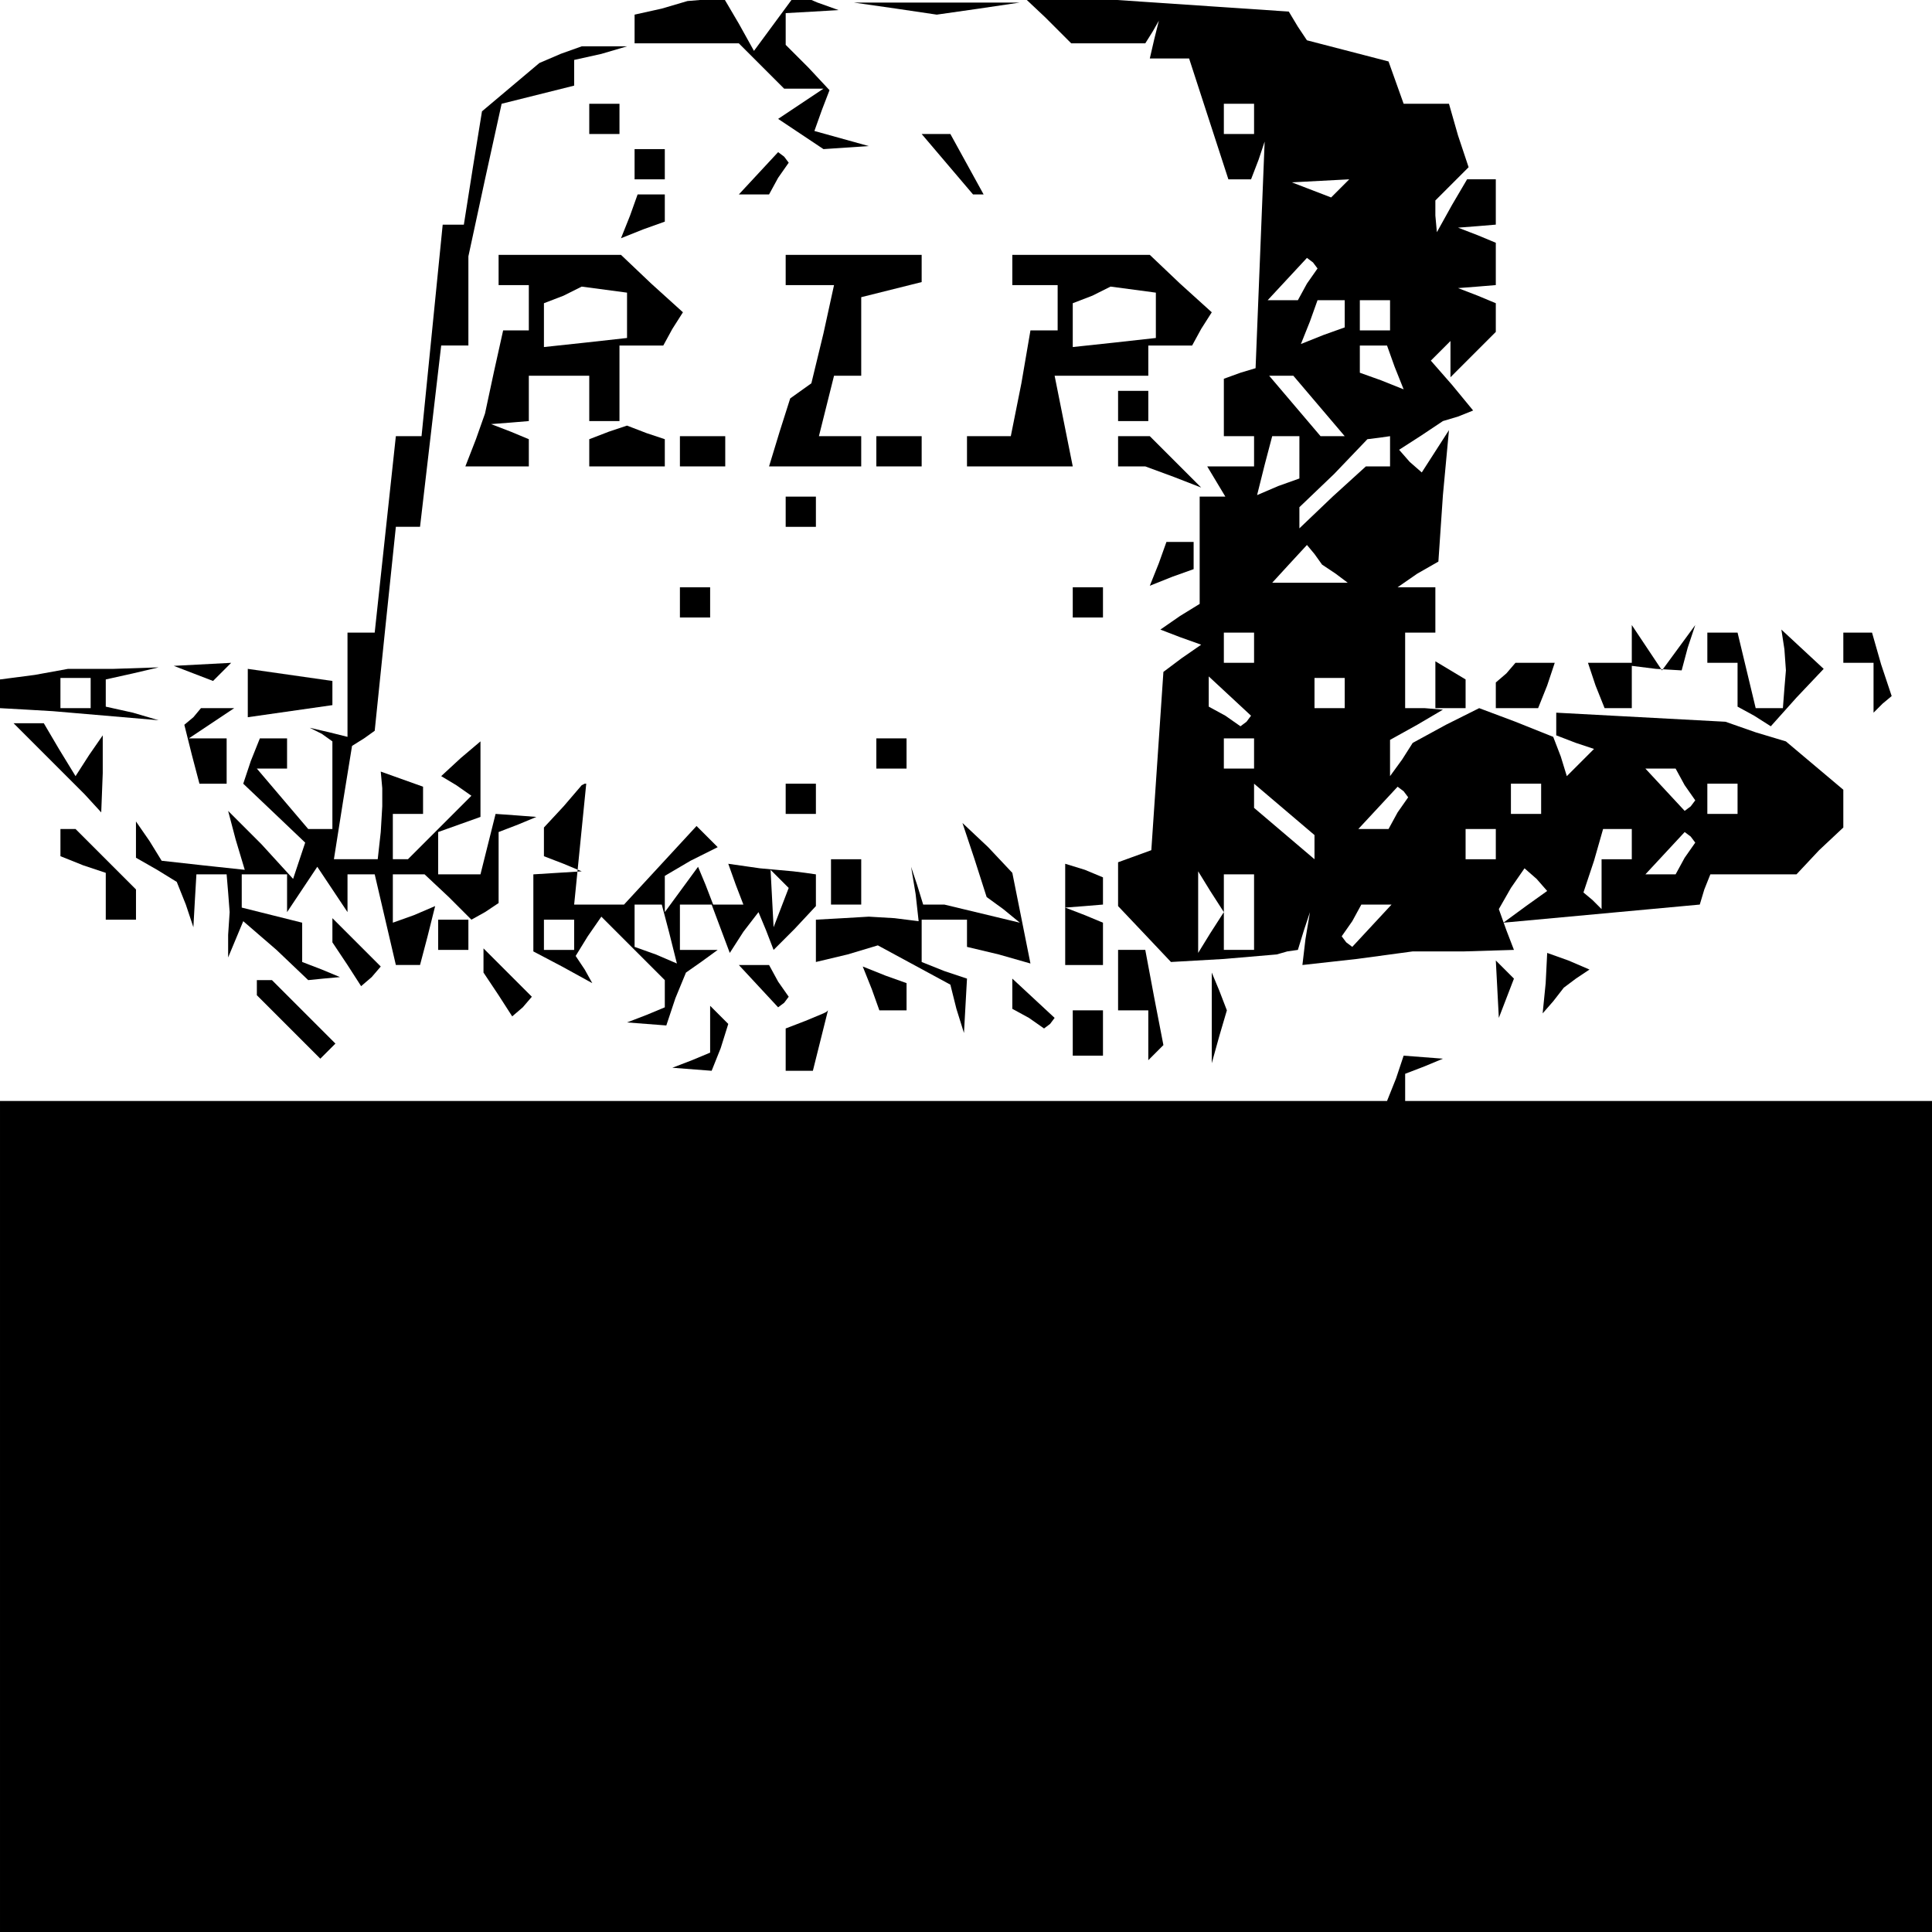 <?xml version="1.0" standalone="no"?>
<!DOCTYPE svg PUBLIC "-//W3C//DTD SVG 20010904//EN"
 "http://www.w3.org/TR/2001/REC-SVG-20010904/DTD/svg10.dtd">
<svg version="1.0" xmlns="http://www.w3.org/2000/svg"
 width="468pt" height="468pt" viewBox="0 0 468 468"
 preserveAspectRatio="xMidYMid meet">
<g transform="translate(0,468) scale(0.366,-0.366)"
fill="#000000" stroke="none">
<path d="M438 1273 l-18 -4 0 -10 0 -9 34 0 35 0 15 -15 15 -15 13 0 13 0 -15
-10 -15 -10 15 -10 15 -10 15 1 15 1 -18 5 -18 5 5 14 5 13 -14 15 -15 15 0
10 0 11 18 1 17 1 -14 5 -14 6 -14 -19 -14 -19 -10 18 -10 17 -12 -1 -12 -1
-17 -5z"/>
<path d="M593 1273 l27 -4 28 4 27 4 -55 0 -55 0 28 -4z"/>
<path d="M692 1267 l17 -17 24 0 25 0 5 8 4 7 -3 -12 -3 -13 13 0 13 0 13 -40
13 -40 8 0 7 0 5 13 4 12 -3 -75 -3 -75 -10 -3 -11 -4 0 -19 0 -19 10 0 10 0
0 -10 0 -10 -16 0 -15 0 6 -10 6 -10 -8 0 -9 0 0 -36 0 -35 -13 -8 -13 -9 13
-5 14 -5 -13 -9 -12 -9 -4 -59 -4 -59 -11 -4 -11 -4 0 -14 0 -15 18 -19 17
-18 35 2 35 3 7 2 7 1 4 13 4 12 -3 -18 -2 -17 36 4 37 5 34 0 33 1 -5 13 -5
14 8 14 9 13 8 -7 7 -8 -14 -10 -15 -11 65 6 65 6 3 10 4 10 28 0 29 0 15 16
16 15 0 12 0 13 -19 16 -19 16 -20 6 -20 7 -56 3 -56 3 0 -8 0 -7 13 -5 12 -4
-9 -9 -9 -9 -4 13 -5 13 -25 10 -24 9 -22 -11 -22 -12 -7 -11 -8 -11 0 12 0
12 18 10 17 10 -12 1 -13 0 0 25 0 25 10 0 10 0 0 15 0 15 -12 0 -13 0 13 9
14 8 3 44 4 43 -9 -14 -9 -14 -8 7 -7 8 14 9 15 10 10 3 10 4 -14 17 -14 16 7
7 6 6 0 -12 0 -12 15 15 15 15 0 9 0 10 -12 5 -13 5 13 1 12 1 0 14 0 14 -12
5 -13 5 13 1 12 1 0 15 0 15 -10 0 -9 0 -10 -17 -10 -18 -1 11 0 10 11 11 11
11 -7 21 -6 21 -15 0 -15 0 -5 14 -5 14 -27 7 -27 7 -6 9 -6 10 -89 6 -89 6
17 -16z m138 -67 l0 -10 -10 0 -10 0 0 10 0 10 10 0 10 0 0 -10z m57 -46 l-6
-6 -13 5 -13 5 19 1 19 1 -6 -6z m-22 -63 l-6 -11 -10 0 -10 0 13 14 13 14 4
-3 3 -4 -7 -10z m25 -20 l0 -9 -14 -5 -15 -6 6 15 5 14 9 0 9 0 0 -9z m30 -1
l0 -10 -10 0 -10 0 0 10 0 10 10 0 10 0 0 -10z m3 -34 l6 -15 -15 6 -14 5 0 9
0 9 9 0 9 0 5 -14z m-50 -26 l17 -20 -8 0 -8 0 -17 20 -17 20 8 0 8 0 17 -20z
m-13 -34 l0 -14 -14 -5 -14 -6 5 20 5 19 9 0 9 0 0 -14z m60 4 l0 -10 -8 0 -8
0 -22 -20 -22 -21 0 7 0 7 23 22 22 23 8 1 7 1 0 -10z m-36 -81 l8 -6 -25 0
-25 0 11 12 12 13 5 -6 5 -7 9 -6z m-54 -49 l0 -10 -10 0 -10 0 0 10 0 10 10
0 10 0 0 -10z m-5 -49 l-4 -3 -10 7 -11 6 0 10 0 10 14 -13 14 -13 -3 -4z m65
19 l0 -10 -10 0 -10 0 0 10 0 10 10 0 10 0 0 -10z m-60 -40 l0 -10 -10 0 -10
0 0 10 0 10 10 0 10 0 0 -10z m285 -21 l7 -10 -3 -4 -4 -3 -13 14 -13 14 10 0
10 0 6 -11z m-245 -41 l0 -8 -20 17 -20 17 0 8 0 8 20 -17 20 -17 0 -8z m55
23 l-6 -11 -10 0 -10 0 13 14 13 14 4 -3 3 -4 -7 -10z m95 9 l0 -10 -10 0 -10
0 0 10 0 10 10 0 10 0 0 -10z m130 0 l0 -10 -10 0 -10 0 0 10 0 10 10 0 10 0
0 -10z m-160 -30 l0 -10 -10 0 -10 0 0 10 0 10 10 0 10 0 0 -10z m90 0 l0 -10
-10 0 -10 0 0 -17 0 -16 -6 6 -6 5 7 21 6 21 10 0 9 0 0 -10z m35 -9 l-6 -11
-10 0 -10 0 13 14 13 14 4 -3 3 -4 -7 -10z m-305 -23 l0 12 10 0 10 0 0 -25 0
-25 -10 0 -10 0 0 13 0 12 -9 -14 -8 -13 0 27 0 27 8 -13 9 -14 0 13z m98 -22
l-13 -14 -4 3 -3 4 7 10 6 11 10 0 10 0 -13 -14z"/>
<path d="M371 1243 l-14 -6 -19 -16 -19 -16 -6 -37 -6 -38 -7 0 -7 0 -7 -70
-7 -70 -9 0 -8 0 -7 -65 -7 -65 -9 0 -9 0 0 -35 0 -34 -12 3 -13 3 8 -4 7 -5
0 -29 0 -29 -8 0 -8 0 -17 20 -17 20 10 0 10 0 0 10 0 10 -9 0 -9 0 -6 -15 -5
-15 20 -19 21 -20 -4 -12 -4 -12 -21 23 -22 22 5 -19 6 -20 -28 3 -27 3 -8 13
-9 13 0 -12 0 -12 14 -8 13 -8 6 -15 5 -15 1 18 1 17 10 0 10 0 1 -12 1 -13
-1 -15 0 -15 5 12 5 12 22 -19 21 -20 10 1 11 1 -12 5 -13 5 0 13 0 13 -20 5
-20 5 0 11 0 11 15 0 15 0 0 -12 0 -13 10 15 10 15 10 -15 10 -15 0 13 0 12 9
0 9 0 7 -30 7 -30 8 0 8 0 5 19 5 20 -14 -6 -14 -5 0 16 0 16 11 0 10 0 16
-15 15 -15 9 5 9 6 0 24 0 23 13 5 12 5 -13 1 -14 1 -5 -20 -5 -20 -14 0 -14
0 0 14 0 14 14 5 14 5 0 25 0 25 -13 -11 -13 -12 10 -6 10 -7 -21 -21 -21 -21
-5 0 -5 0 0 15 0 15 10 0 10 0 0 9 0 9 -14 5 -14 5 1 -11 0 -12 -1 -17 -2 -18
-14 0 -15 0 6 38 6 37 8 5 7 5 7 68 7 67 8 0 8 0 7 60 7 60 9 0 9 0 0 30 0 29
11 51 11 50 24 6 24 6 0 8 0 9 18 4 17 5 -15 0 -15 0 -14 -5z"/>
<path d="M390 1200 l0 -10 10 0 10 0 0 10 0 10 -10 0 -10 0 0 -10z"/>
<path d="M627 1170 l17 -20 4 0 3 0 -11 20 -11 20 -9 0 -10 0 17 -20z"/>
<path d="M420 1170 l0 -10 10 0 10 0 0 10 0 10 -10 0 -10 0 0 -10z"/>
<path d="M502 1164 l-13 -14 10 0 10 0 6 11 7 10 -3 4 -4 3 -13 -14z"/>
<path d="M417 1136 l-6 -15 15 6 14 5 0 9 0 9 -9 0 -9 0 -5 -14z"/>
<path d="M330 1100 l0 -10 10 0 10 0 0 -15 0 -15 -9 0 -8 0 -6 -27 -6 -28 -6
-17 -7 -18 21 0 21 0 0 9 0 9 -12 5 -13 5 13 1 12 1 0 15 0 15 20 0 20 0 0
-15 0 -15 10 0 10 0 0 25 0 25 14 0 15 0 6 11 7 11 -21 19 -20 19 -41 0 -40 0
0 -10z m85 -30 l0 -15 -27 -3 -28 -3 0 15 0 14 13 5 12 6 15 -2 15 -2 0 -15z"/>
<path d="M520 1100 l0 -10 16 0 16 0 -7 -32 -8 -33 -7 -5 -7 -5 -7 -22 -7 -23
30 0 31 0 0 10 0 10 -14 0 -14 0 5 20 5 20 9 0 9 0 0 26 0 26 20 5 20 5 0 9 0
9 -45 0 -45 0 0 -10z"/>
<path d="M670 1100 l0 -10 15 0 15 0 0 -15 0 -15 -9 0 -9 0 -6 -35 -7 -35 -14
0 -15 0 0 -10 0 -10 35 0 35 0 -6 30 -6 30 31 0 31 0 0 10 0 10 14 0 15 0 6
11 7 11 -21 19 -20 19 -46 0 -45 0 0 -10z m95 -30 l0 -15 -27 -3 -28 -3 0 15
0 14 13 5 12 6 15 -2 15 -2 0 -15z"/>
<path d="M740 1010 l0 -10 10 0 10 0 0 10 0 10 -10 0 -10 0 0 -10z"/>
<path d="M403 993 l-13 -5 0 -9 0 -9 25 0 25 0 0 9 0 9 -12 4 -13 5 -12 -4z"/>
<path d="M450 980 l0 -10 15 0 15 0 0 10 0 10 -15 0 -15 0 0 -10z"/>
<path d="M580 980 l0 -10 15 0 15 0 0 10 0 10 -15 0 -15 0 0 -10z"/>
<path d="M740 980 l0 -10 9 0 9 0 19 -7 18 -7 -17 17 -17 17 -10 0 -11 0 0
-10z"/>
<path d="M520 940 l0 -10 10 0 10 0 0 10 0 10 -10 0 -10 0 0 -10z"/>
<path d="M767 906 l-6 -15 15 6 14 5 0 9 0 9 -9 0 -9 0 -5 -14z"/>
<path d="M450 880 l0 -10 10 0 10 0 0 10 0 10 -10 0 -10 0 0 -10z"/>
<path d="M710 880 l0 -10 10 0 10 0 0 10 0 10 -10 0 -10 0 0 -10z"/>
<path d="M1080 853 l0 -13 -15 0 -14 0 5 -15 6 -15 9 0 9 0 0 14 0 14 16 -2
17 -1 4 15 5 15 -11 -15 -11 -15 -10 15 -10 15 0 -12z"/>
<path d="M1130 850 l0 -10 10 0 10 0 0 -14 0 -15 11 -6 11 -7 17 19 18 19 -14
13 -14 13 2 -13 1 -14 -1 -12 -1 -13 -9 0 -9 0 -6 25 -6 25 -10 0 -10 0 0 -10z"/>
<path d="M1220 850 l0 -10 10 0 10 0 0 -17 0 -16 6 6 6 5 -7 21 -6 21 -10 0
-9 0 0 -10z"/>
<path d="M23 832 l-23 -3 0 -10 0 -9 18 -1 17 -1 35 -3 35 -3 -17 5 -18 4 0 9
0 9 18 4 17 4 -30 -1 -30 0 -22 -4z m37 -12 l0 -10 -10 0 -10 0 0 10 0 10 10
0 10 0 0 -10z"/>
<path d="M128 833 l13 -5 6 6 6 6 -19 -1 -19 -1 13 -5z"/>
<path d="M164 820 l0 -16 28 4 28 4 0 8 0 8 -28 4 -28 4 0 -16z"/>
<path d="M950 826 l0 -16 10 0 10 0 0 9 0 10 -10 6 -10 6 0 -15z"/>
<path d="M997 833 l-7 -6 0 -9 0 -8 14 0 14 0 6 15 5 15 -13 0 -13 0 -6 -7z"/>
<path d="M128 804 l-6 -5 5 -20 5 -19 9 0 9 0 0 15 0 15 -12 0 -13 0 15 10 15
10 -11 0 -11 0 -5 -6z"/>
<path d="M26 783 l18 -18 12 -12 11 -12 1 26 0 25 -9 -13 -9 -14 -11 18 -10
17 -10 0 -10 0 17 -17z"/>
<path d="M580 780 l0 -10 10 0 10 0 0 10 0 10 -10 0 -10 0 0 -10z"/>
<path d="M373 745 l-13 -14 0 -10 0 -9 13 -5 12 -5 -16 -1 -16 -1 0 -25 0 -26
19 -10 20 -11 -5 9 -6 9 8 13 9 13 21 -21 21 -21 0 -9 0 -9 -12 -5 -13 -5 13
-1 13 -1 6 18 7 17 10 7 11 8 -12 0 -13 0 0 15 0 15 10 0 11 0 6 -16 6 -16 9
14 10 13 5 -12 5 -13 14 14 14 15 0 10 0 11 -7 1 -8 1 -22 2 -21 3 5 -14 5
-13 -10 0 -10 0 -5 13 -5 12 -11 -15 -11 -15 0 12 0 12 17 10 18 9 -7 7 -7 7
-24 -26 -24 -26 -16 0 -17 0 4 40 4 40 -1 0 -2 -1 -12 -14z m144 -67 l-5 -13
-1 19 -1 19 6 -6 6 -6 -5 -13z m-74 -17 l5 -20 -14 6 -14 5 0 14 0 14 9 0 9 0
5 -19z m-63 -1 l0 -10 -10 0 -10 0 0 10 0 10 10 0 10 0 0 -10z"/>
<path d="M520 750 l0 -10 10 0 10 0 0 10 0 10 -10 0 -10 0 0 -10z"/>
<path d="M40 721 l0 -9 15 -6 15 -5 0 -16 0 -15 10 0 10 0 0 10 0 10 -20 20
-20 20 -5 0 -5 0 0 -9z"/>
<path d="M645 710 l8 -25 11 -8 11 -9 -25 6 -25 6 -7 0 -7 0 -4 13 -4 12 3
-18 2 -18 -16 2 -17 1 -17 -1 -18 -1 0 -14 0 -14 21 5 20 6 24 -13 24 -13 4
-16 5 -16 1 18 1 18 -15 5 -15 6 0 14 0 14 15 0 15 0 0 -9 0 -9 21 -5 21 -6
-6 30 -6 30 -16 17 -17 16 8 -24z"/>
<path d="M550 695 l0 -15 10 0 10 0 0 15 0 15 -10 0 -10 0 0 -15z"/>
<path d="M705 674 l0 -34 13 0 12 0 0 14 0 14 -12 5 -13 5 13 1 12 1 0 9 0 9
-12 5 -13 4 0 -33z"/>
<path d="M220 663 l0 -8 10 -15 9 -14 7 6 6 7 -16 16 -16 16 0 -8z"/>
<path d="M290 660 l0 -10 10 0 10 0 0 10 0 10 -10 0 -10 0 0 -10z"/>
<path d="M320 643 l0 -8 10 -15 9 -14 7 6 6 7 -16 16 -16 16 0 -8z"/>
<path d="M740 630 l0 -20 10 0 10 0 0 -17 0 -16 5 5 5 5 -6 31 -6 32 -9 0 -9
0 0 -20z"/>
<path d="M1023 628 l-2 -20 7 8 7 9 8 6 9 6 -14 6 -14 5 -1 -20z"/>
<path d="M502 626 l13 -14 4 3 3 4 -7 10 -6 11 -10 0 -10 0 13 -14z"/>
<path d="M577 624 l5 -14 9 0 9 0 0 9 0 9 -14 5 -15 6 6 -15z"/>
<path d="M991 624 l1 -19 5 13 5 13 -6 6 -6 6 1 -19z"/>
<path d="M170 625 l0 -5 21 -21 21 -21 5 5 5 5 -21 21 -21 21 -5 0 -5 0 0 -5z"/>
<path d="M670 621 l0 -10 11 -6 10 -7 4 3 3 4 -14 13 -14 13 0 -10z"/>
<path d="M802 605 l0 -30 5 18 5 17 -5 13 -5 12 0 -30z"/>
<path d="M470 598 l0 -16 -12 -5 -13 -5 13 -1 13 -1 6 15 5 16 -6 6 -6 6 0
-15z"/>
<path d="M533 603 l-13 -5 0 -14 0 -14 9 0 9 0 5 20 5 20 -1 -1 -2 -1 -12 -5z"/>
<path d="M710 595 l0 -15 10 0 10 0 0 15 0 15 -10 0 -10 0 0 -15z"/>
<path d="M924 565 l-6 -15 -459 0 -459 0 0 -275 0 -275 640 0 640 0 0 275 0
275 -175 0 -175 0 0 9 0 9 13 5 12 5 -13 1 -13 1 -5 -15z"/>
</g>
</svg>
